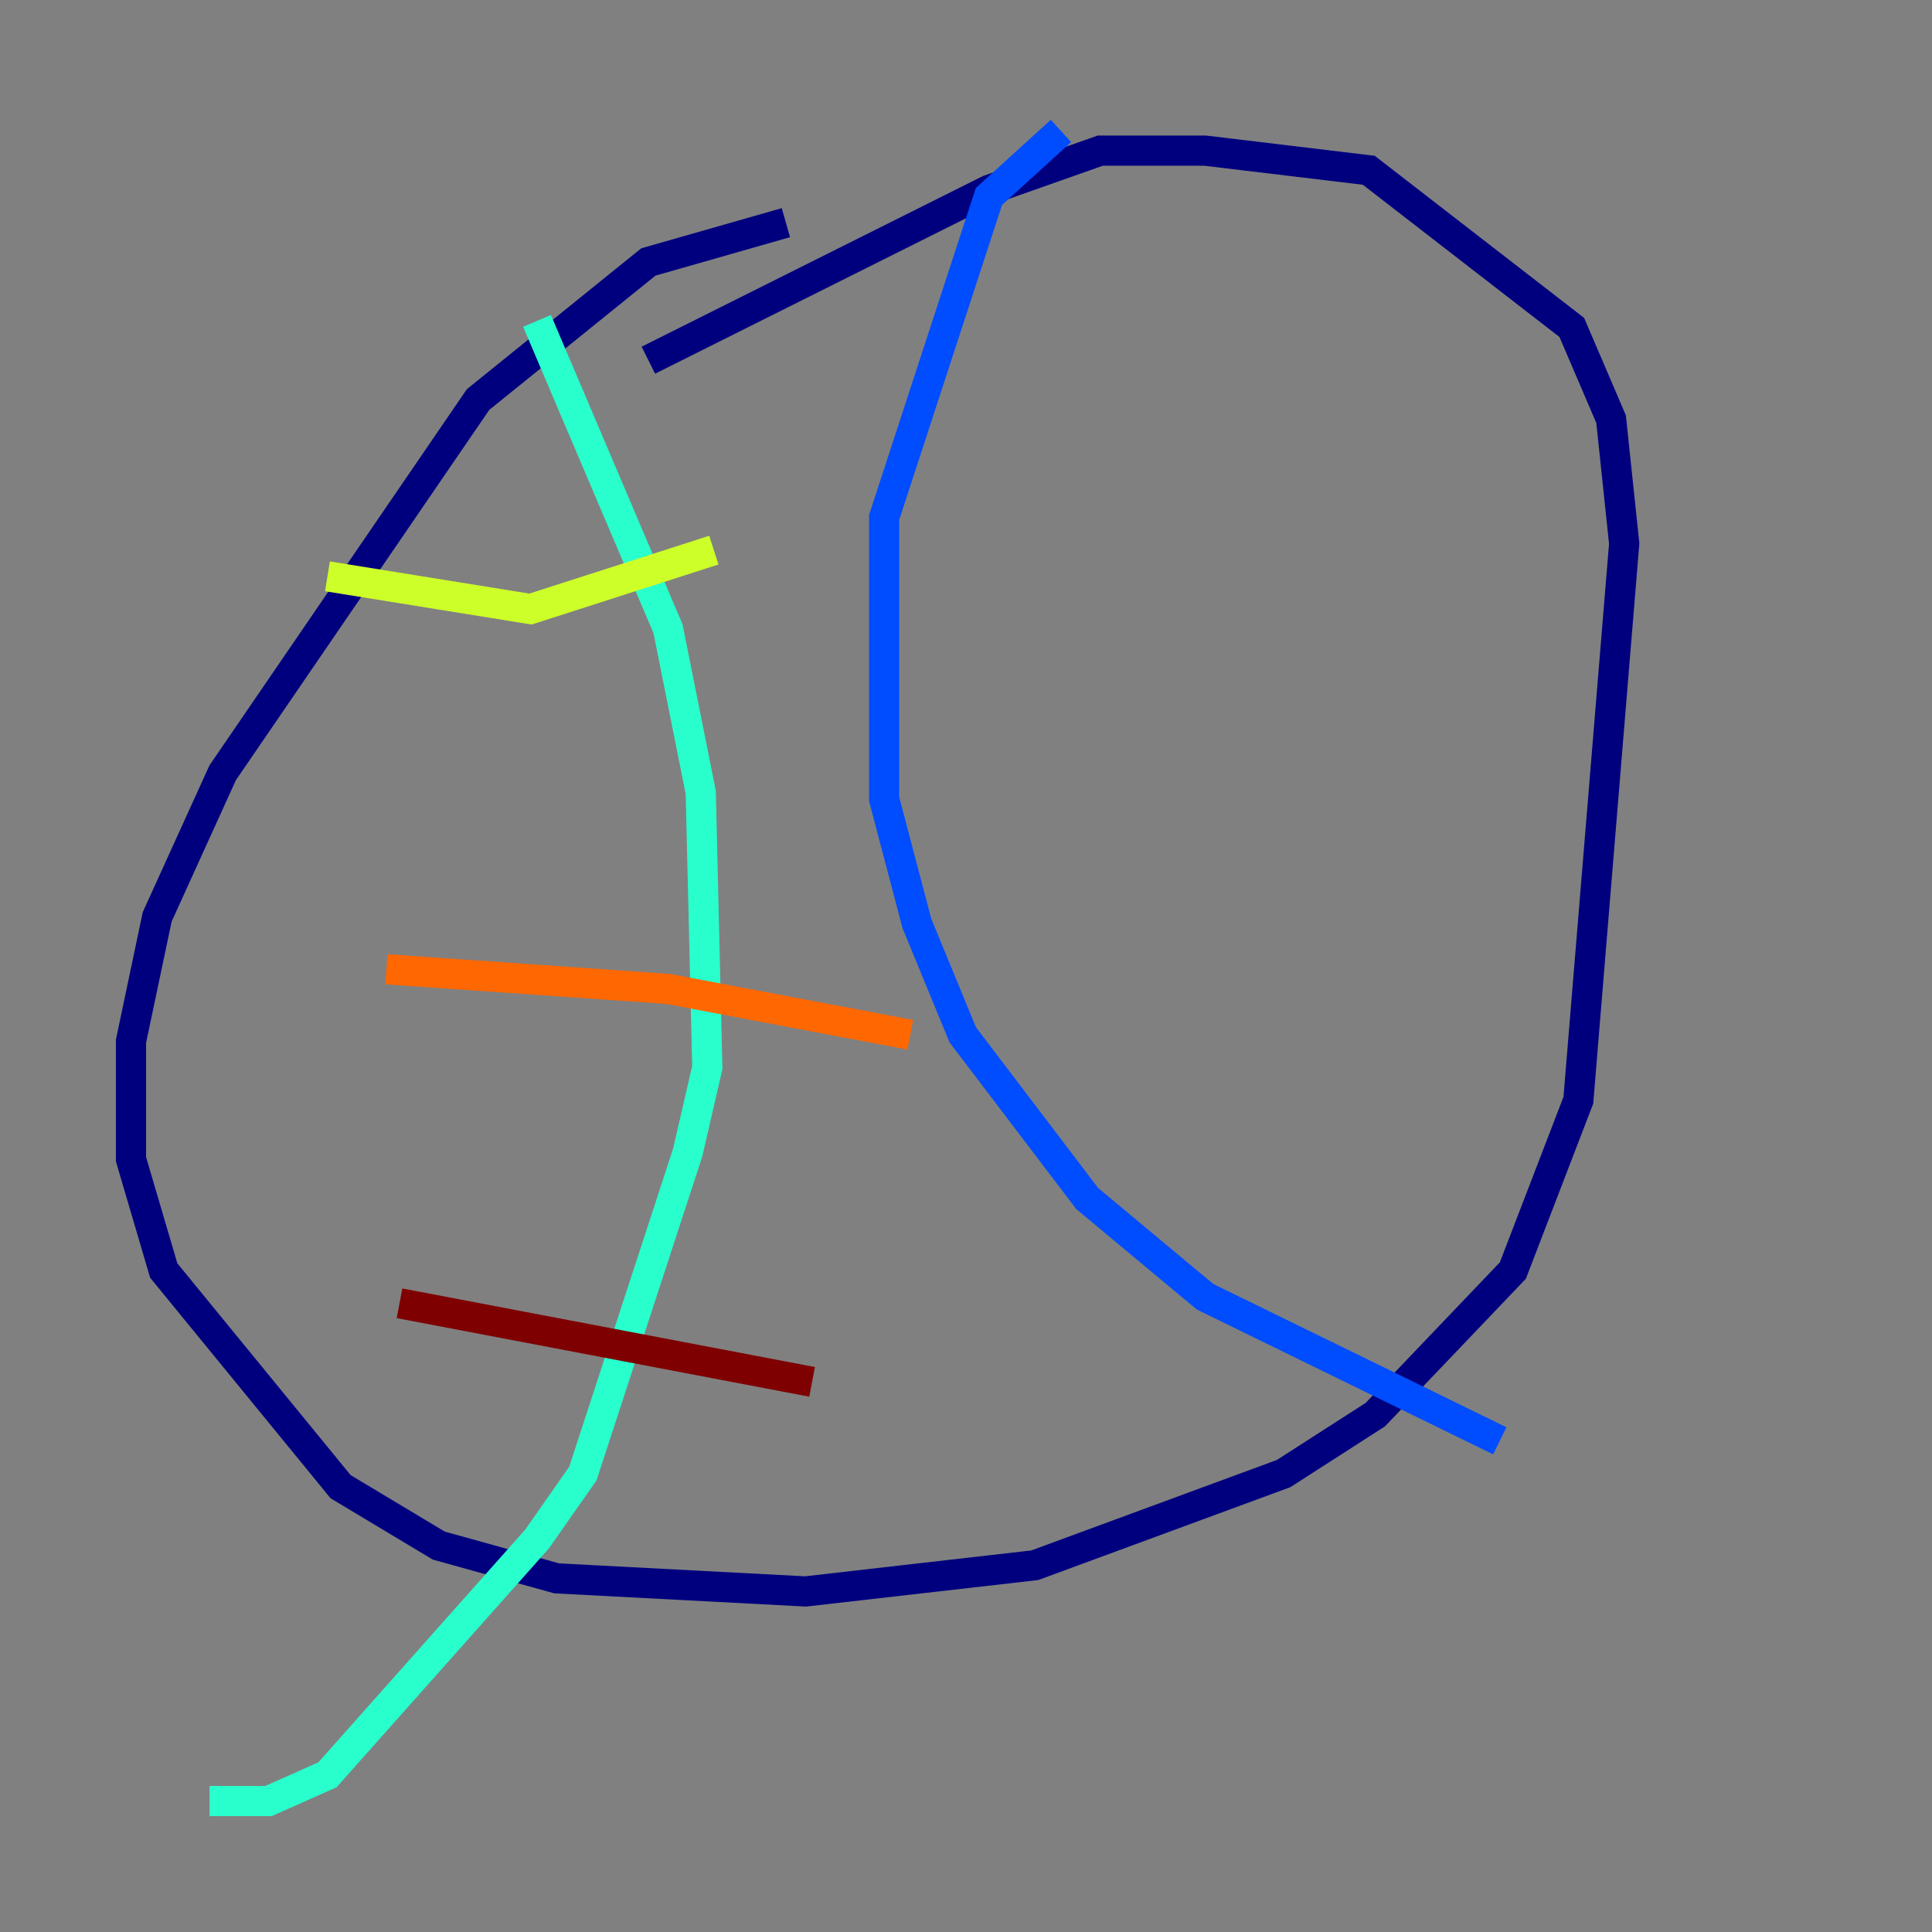 <?xml version="1.0" encoding="utf-8" ?>
<svg baseProfile="tiny" height="128" version="1.2" viewBox="0,0,128,128" width="128" xmlns="http://www.w3.org/2000/svg" xmlns:ev="http://www.w3.org/2001/xml-events" xmlns:xlink="http://www.w3.org/1999/xlink"><rect x="0" y="0" width="128" height="128" fill="#808080" stroke="none"/><defs /><polyline fill="none" points="52.068,14.752 42.956,17.356 31.675,26.468 14.752,51.2 10.414,60.746 8.678,68.99 8.678,76.8 10.848,84.176 22.563,98.495 29.071,102.4 36.881,104.57 53.37,105.437 68.556,103.702 85.044,97.627 91.119,93.722 100.231,84.176 104.57,72.895 107.607,36.014 106.739,27.77 104.136,21.695 90.685,11.281 79.837,9.98 72.895,9.98 65.519,12.583 42.956,23.864" stroke="#00007f" stroke-width="2" /><polyline fill="none" points="70.291,8.678 65.519,13.017 58.576,34.278 58.576,52.936 60.746,61.18 63.783,68.556 72.027,79.403 79.837,85.912 99.363,95.458" stroke="#004cff" stroke-width="2" /><polyline fill="none" points="35.58,21.261 44.258,41.654 46.427,52.502 46.861,70.725 45.559,76.366 38.617,97.627 35.58,101.966 21.695,117.586 17.79,119.322 13.885,119.322" stroke="#29ffcd" stroke-width="2" /><polyline fill="none" points="21.695,38.183 35.146,40.352 47.295,36.447" stroke="#cdff29" stroke-width="2" /><polyline fill="none" points="25.6,64.217 44.258,65.519 60.312,68.556" stroke="#ff6700" stroke-width="2" /><polyline fill="none" points="26.468,86.346 53.803,91.552" stroke="#7f0000" stroke-width="2" /></svg>
